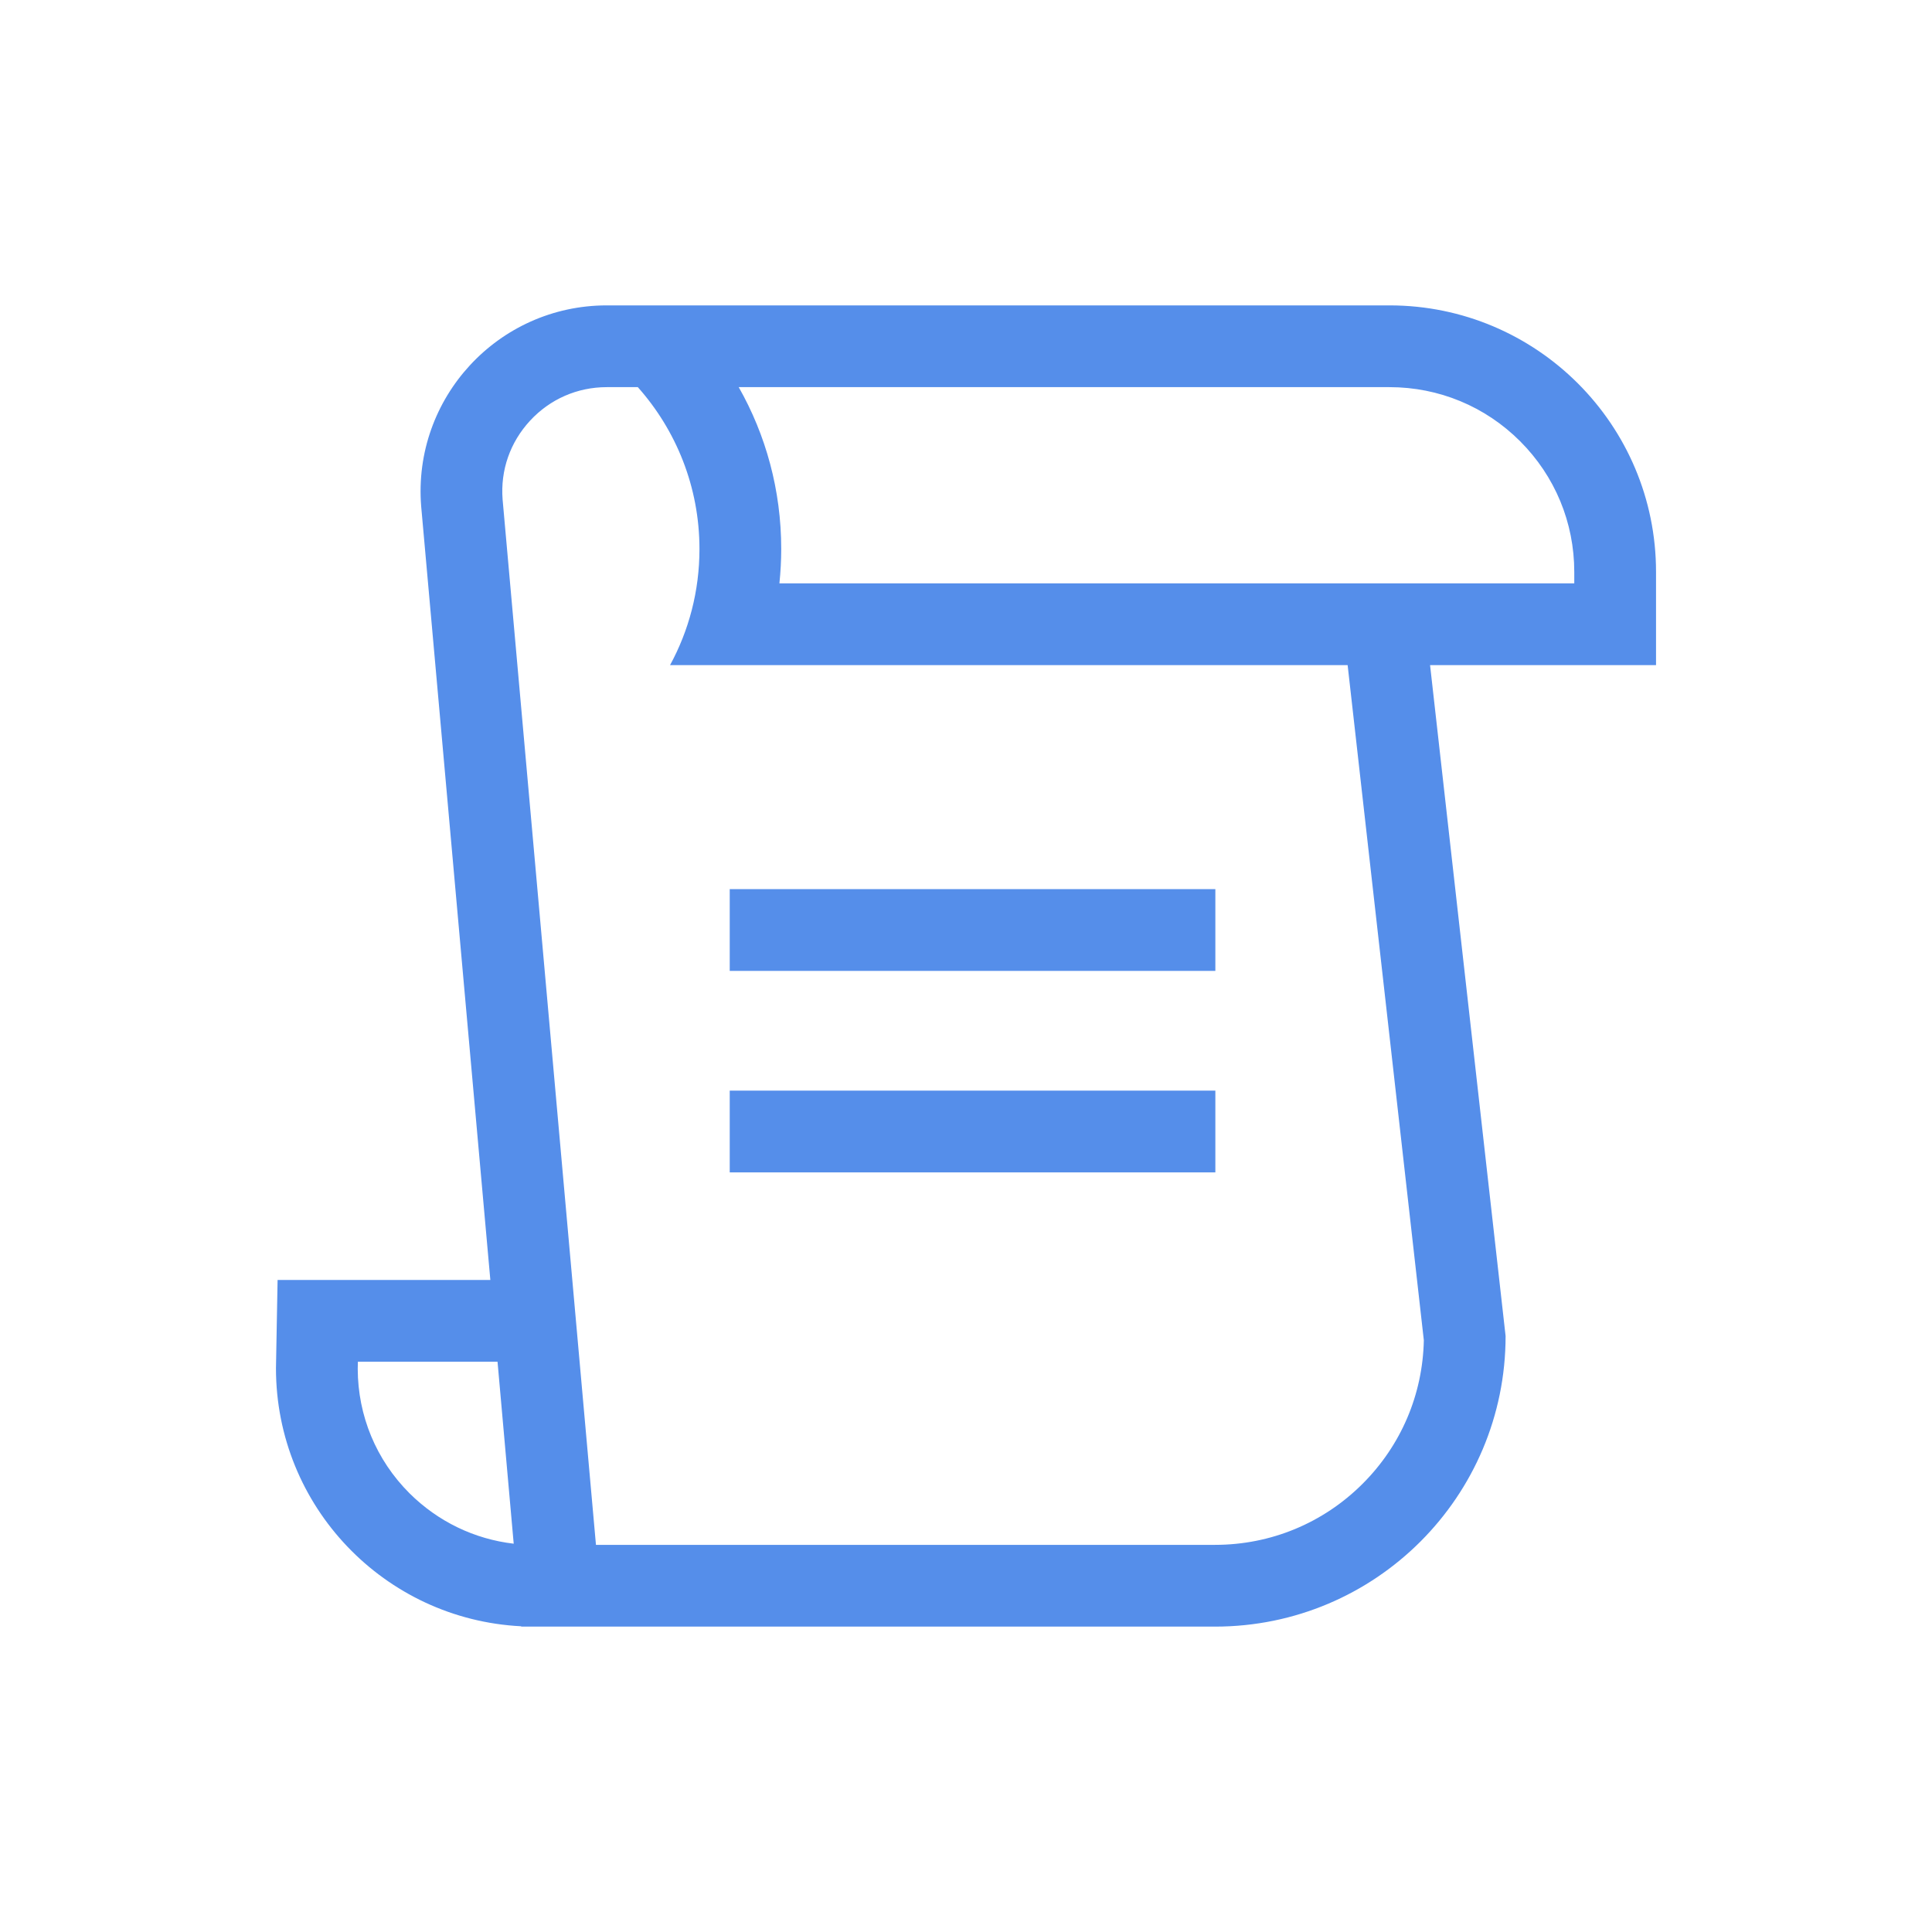 <?xml version="1.0" encoding="UTF-8"?>
<svg width="75px" height="75px" viewBox="0 0 75 75" version="1.1" xmlns="http://www.w3.org/2000/svg" xmlns:xlink="http://www.w3.org/1999/xlink">
    <!-- Generator: Sketch 53.2 (72643) - https://sketchapp.com -->
    <title>方案</title>
    <desc>Created with Sketch.</desc>
    <g id="Style" stroke="none" stroke-width="1" fill="none" fill-rule="evenodd">
        <g id="北京建行项目" transform="translate(-773, -86)" fill-rule="nonzero">
            <g id="方案" transform="translate(773, 86)">
                <g id="分组" transform="translate(10, 11)" fill="#558EEA">
                    <path d="M54.287,11.202 C54.287,5.489 49.653,0.855 43.94,0.855 L13.554,0.855 C9.333,0.855 6.013,4.455 6.35,8.657 L9.035,38.688 L0.776,38.688 L0.713,42.115 C0.713,47.485 4.928,51.865 10.234,52.132 L10.234,52.145 L37.167,52.145 C43.401,52.145 48.447,47.092 48.447,40.865 L45.515,14.82 L54.287,14.82 L54.287,11.202 Z M5.893,46.965 C4.604,45.676 3.893,43.962 3.887,42.141 L3.893,41.861 L9.314,41.861 L9.942,48.926 C8.419,48.749 7.003,48.069 5.893,46.965 L5.893,46.965 Z M45.273,41.03 C45.229,43.137 44.391,45.105 42.899,46.597 C41.37,48.126 39.332,48.971 37.167,48.971 L13.135,48.971 L9.511,8.39 C9.422,7.254 9.803,6.168 10.577,5.331 C11.352,4.493 12.412,4.029 13.554,4.029 L14.76,4.029 C16.246,5.699 17.153,7.901 17.153,10.313 C17.153,11.945 16.741,13.481 16.011,14.82 L42.315,14.82 L45.273,41.03 Z M51.113,11.646 L20.257,11.646 C20.302,11.202 20.327,10.758 20.327,10.313 C20.327,8.028 19.73,5.883 18.677,4.029 L43.94,4.029 C45.857,4.029 47.66,4.778 49.012,6.13 C50.364,7.482 51.113,9.285 51.113,11.202 L51.113,11.646 Z M37.18,26.69 L18.328,26.69 L18.328,23.517 L37.18,23.517 L37.18,26.69 Z M37.18,34.511 L18.328,34.511 L18.328,31.337 L37.18,31.337 L37.18,34.511 Z" id="形状"></path>
                </g>
                <rect fill="#000000" opacity="0" x="0" y="0" width="75" height="75"></rect>
            </g>
        </g>
    </g>
</svg>